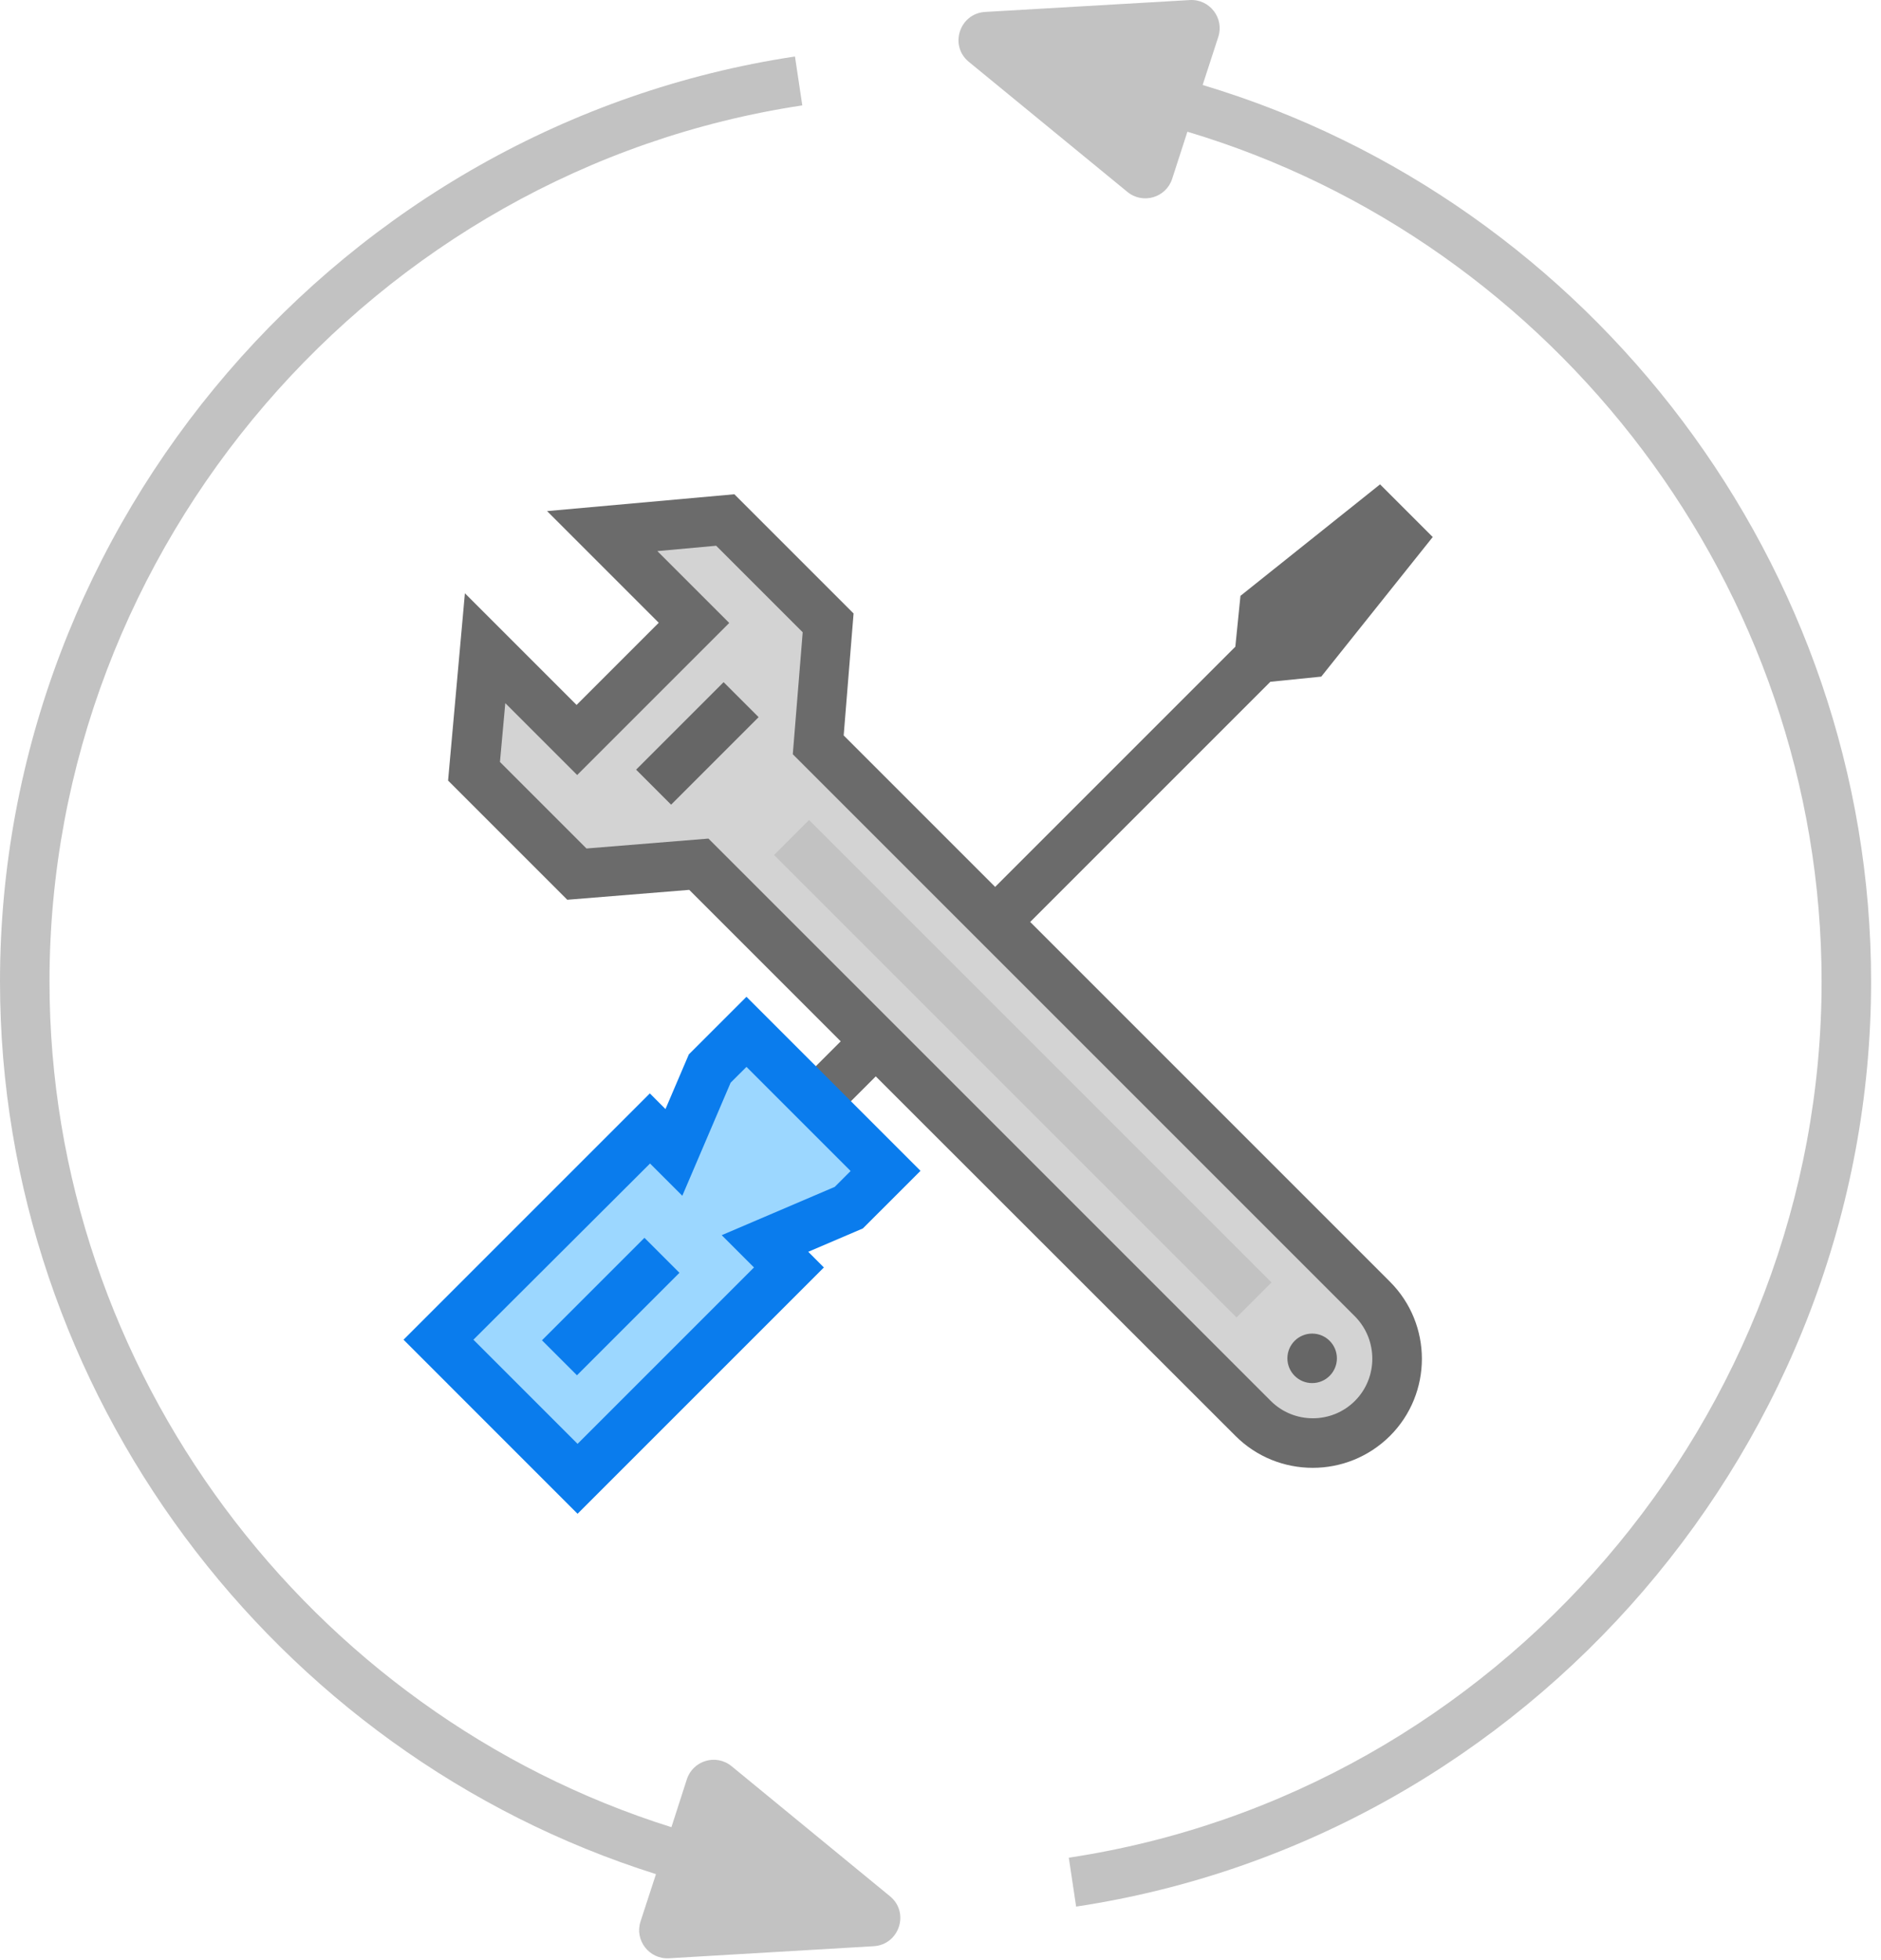 <svg width="95" height="99" viewBox="0 0 95 99" fill="none" xmlns="http://www.w3.org/2000/svg">
<path d="M41.32 37.623L41.82 31.463L36.62 26.263L30.41 26.823L35.04 31.453L29.12 37.373L24.49 32.743L23.93 38.953L29.13 44.153L35.29 43.653L63.28 71.643C64.94 73.303 67.64 73.303 69.3 71.643C70.96 69.983 70.96 67.283 69.3 65.623L41.32 37.623Z" fill="#D3D3D3"/>
<path d="M52.03 46.563L64.16 34.433L66.73 34.173L72.36 27.123L69.7 24.463L62.65 30.093L62.39 32.663L50.26 44.793L42.61 37.143L43.11 30.983L37.09 24.963L27.63 25.813L33.27 31.453L29.12 35.603L23.48 29.963L22.63 39.423L28.65 45.443L34.81 44.943L42.46 52.593L36.76 58.293L38.53 60.063L44.23 54.363L62.4 72.523C63.47 73.593 64.88 74.133 66.3 74.133C67.72 74.133 69.12 73.593 70.2 72.523C72.35 70.373 72.35 66.883 70.2 64.733L52.03 46.563ZM68.43 70.753C67.26 71.923 65.35 71.923 64.18 70.753L35.78 42.353L29.62 42.853L25.25 38.483L25.52 35.513L29.15 39.143L36.83 31.463L33.2 27.833L36.17 27.563L40.54 31.933L40.04 38.093L68.44 66.493C69.6 67.673 69.6 69.583 68.43 70.753Z" fill="#6B6B6B"/>
<path d="M38.314 36.22L36.546 34.453L32.127 38.872L33.894 40.64L38.314 36.22Z" fill="#666666"/>
<path d="M40.861 41.415L39.093 43.182L62.449 66.538L64.216 64.77L40.861 41.415Z" fill="#C2C2C2"/>
<path d="M66.27 69.853C66.96 69.853 67.52 69.293 67.52 68.603C67.52 67.912 66.96 67.353 66.27 67.353C65.58 67.353 65.02 67.912 65.02 68.603C65.02 69.293 65.58 69.853 66.27 69.853Z" fill="#666666"/>
<path d="M38.63 62.803L42.86 60.992L44.72 59.133L37.69 52.112L35.84 53.963L34.03 58.193L32.81 56.983L22.14 67.662L29.17 74.683L39.84 64.013L38.63 62.803Z" fill="#9CD7FF"/>
<path d="M27.372 67.692L29.14 69.459L34.316 64.283L32.548 62.516L27.372 67.692Z" fill="#0A7CED"/>
<path d="M29.17 76.453L20.38 67.662L32.82 55.222L33.61 56.013L34.79 53.252L37.7 50.343L46.49 59.133L43.58 62.042L40.82 63.222L41.61 64.013L29.17 76.453ZM23.91 67.662L29.17 72.922L38.08 64.013L36.45 62.383L42.16 59.943L42.96 59.142L37.7 53.883L36.9 54.682L34.46 60.392L32.83 58.763L23.91 67.662Z" fill="#0A7CED"/>
<path d="M36.95 89.203C36.17 88.562 35 88.912 34.69 89.862L33.91 92.282C15.61 86.532 2.5 69.233 2.5 49.572C2.5 27.622 18.84 8.593 40.52 5.323L40.15 2.853C17.26 6.313 0 26.392 0 49.572C0 70.312 13.83 88.573 33.13 94.653L32.35 97.043C32.04 97.993 32.79 98.963 33.79 98.903L44.13 98.293C45.42 98.213 45.95 96.593 44.95 95.772L36.95 89.203Z" fill="#C2C2C2"/>
<path d="M60.74 4.293L61.53 1.863C61.84 0.913 61.09 -0.057 60.09 0.003L49.75 0.603C48.46 0.683 47.93 2.303 48.93 3.123L56.94 9.693C57.72 10.333 58.89 9.983 59.2 9.033L59.97 6.653C78.6 12.223 92 29.693 92 49.573C92 71.523 75.66 90.553 53.98 93.823L54.35 96.293C77.24 92.843 94.5 72.753 94.5 49.573C94.5 28.603 80.38 10.173 60.74 4.293Z" fill="#C2C2C2"/>
</svg>
